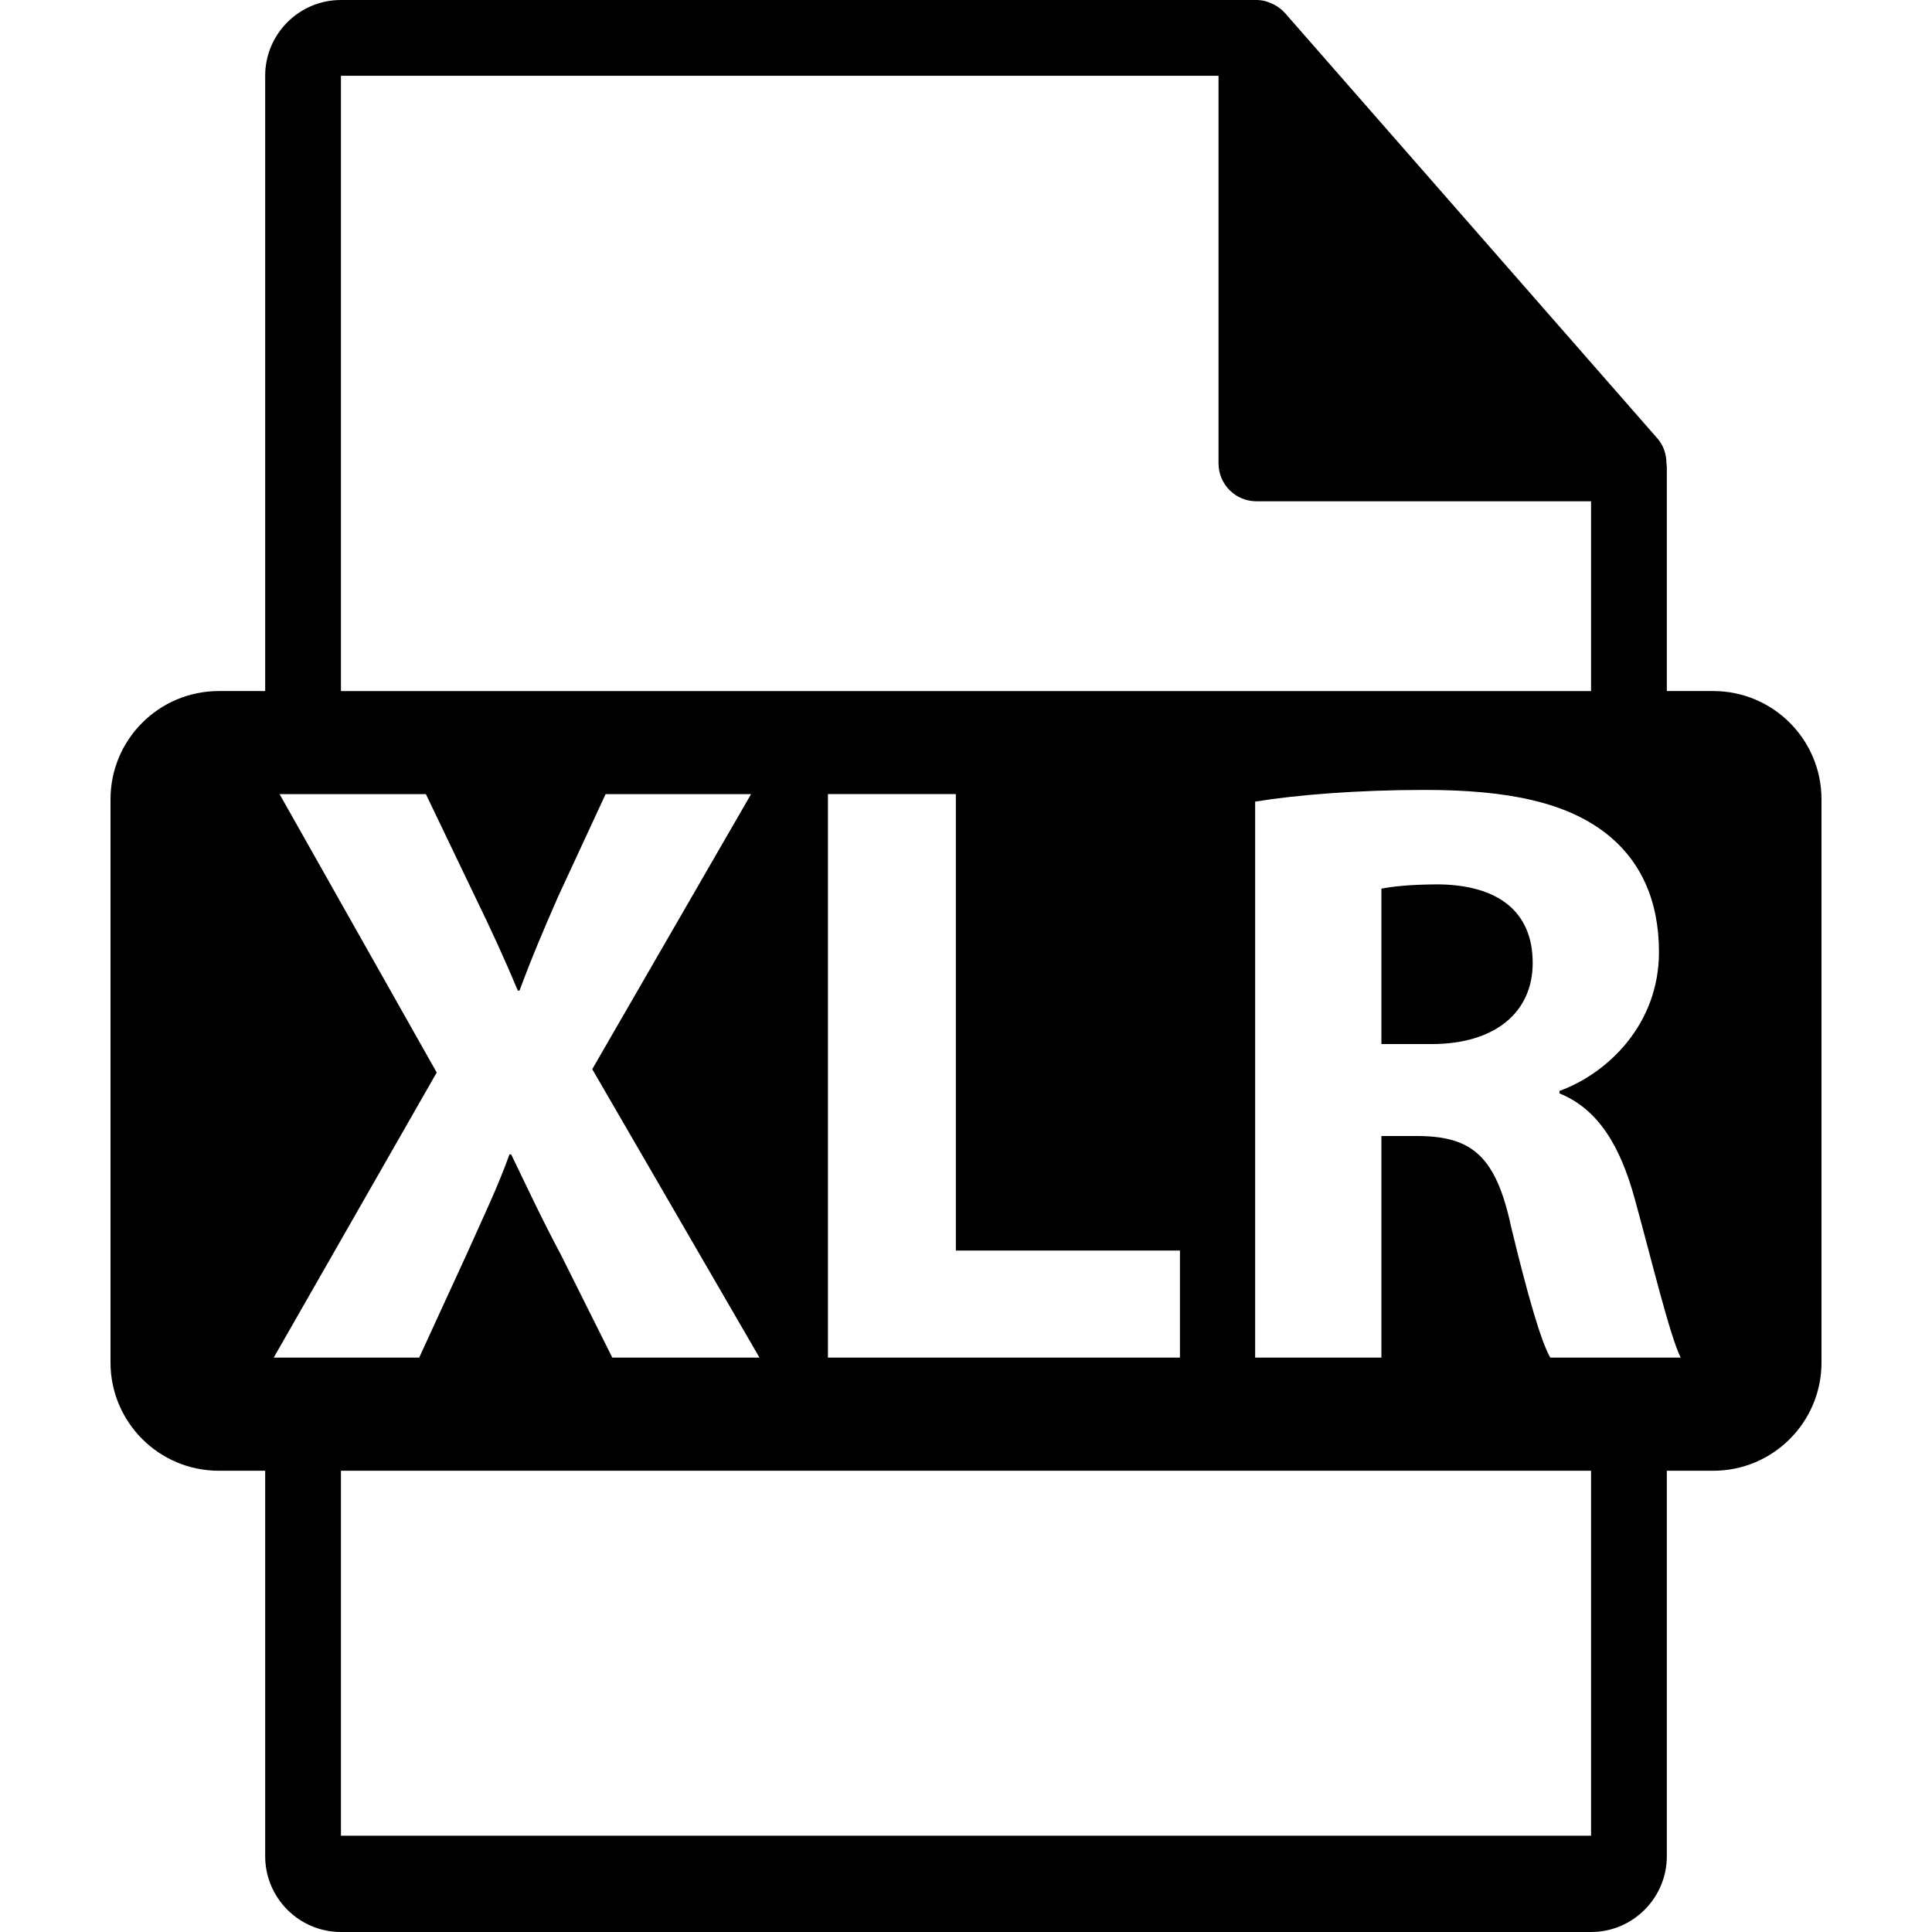 <?xml version="1.0" encoding="iso-8859-1"?>
<!-- Generator: Adobe Illustrator 16.0.0, SVG Export Plug-In . SVG Version: 6.00 Build 0)  -->
<!DOCTYPE svg PUBLIC "-//W3C//DTD SVG 1.1//EN" "http://www.w3.org/Graphics/SVG/1.1/DTD/svg11.dtd">
<svg version="1.1" id="Capa_1" xmlns="http://www.w3.org/2000/svg" xmlns:xlink="http://www.w3.org/1999/xlink" x="0px" y="0px"
	 width="550.801px" height="550.801px" viewBox="0 0 550.801 550.801" style="enable-background:new 0 0 550.801 550.801;"
	 xml:space="preserve">
<g>
	<path d="M488.427,197.014h-13.226v-63.817c0-0.401-0.063-0.799-0.116-1.205c-0.021-2.531-0.828-5.021-2.563-6.993L366.325,3.694
		c-0.031-0.031-0.063-0.045-0.084-0.076c-0.633-0.707-1.371-1.295-2.151-1.804c-0.232-0.155-0.465-0.285-0.707-0.422
		c-0.675-0.366-1.393-0.675-2.131-0.896c-0.2-0.053-0.379-0.135-0.58-0.188C359.871,0.119,359.037,0,358.193,0H97.201
		c-11.918,0-21.6,9.693-21.6,21.601v175.413H62.378c-17.044,0-30.874,13.818-30.874,30.873v160.545
		c0,17.038,13.83,30.87,30.874,30.87h13.223V529.2c0,11.907,9.682,21.601,21.6,21.601h356.4c11.907,0,21.601-9.693,21.601-21.601
		V419.302h13.226c17.054,0,30.87-13.832,30.87-30.87V227.887C519.297,210.832,505.48,197.014,488.427,197.014z M97.201,21.601
		h250.193v110.51c0,5.97,4.841,10.8,10.8,10.8h95.407v54.108h-356.4V21.601z M336.394,356.527v30.512H236.04v-160.65h36.471v130.139
		H336.394z M78.037,387.044l46.467-81.279l-44.803-79.37h41.713l14.062,29.323c4.77,9.774,8.345,17.637,12.16,26.691h0.478
		c3.808-10.243,6.905-17.396,10.956-26.691l13.587-29.323h41.47l-45.277,78.416l47.672,82.233h-41.958l-14.531-29.077
		c-5.951-11.206-9.78-19.544-14.299-28.846h-0.488c-3.33,9.302-7.369,17.64-12.382,28.846l-13.355,29.077H78.037z M453.601,523.347
		h-356.4V419.302h356.4V523.347z M441.979,387.044c-2.637-4.529-6.429-17.634-11.201-37.415
		c-4.303-20.028-11.195-25.513-25.977-25.755h-10.969v63.165h-35.997V228.541c11.687-1.915,29.078-3.338,48.39-3.338
		c23.825,0,40.521,3.576,51.943,12.636c9.561,7.62,14.797,18.826,14.797,33.604c0,20.495-14.544,34.56-28.371,39.575v0.706
		c11.201,4.524,17.402,15.262,21.452,30.032c4.999,18.114,10.015,39.092,13.11,45.294h-37.178V387.044z"/>
	<path d="M410.274,252.131c-8.817,0-13.832,0.72-16.442,1.205v44.323h14.296c18.114,0,28.835-9.054,28.835-23.118
		C436.969,259.762,426.959,252.374,410.274,252.131z"/>
</g>
<g>
</g>
<g>
</g>
<g>
</g>
<g>
</g>
<g>
</g>
<g>
</g>
<g>
</g>
<g>
</g>
<g>
</g>
<g>
</g>
<g>
</g>
<g>
</g>
<g>
</g>
<g>
</g>
<g>
</g>
</svg>
